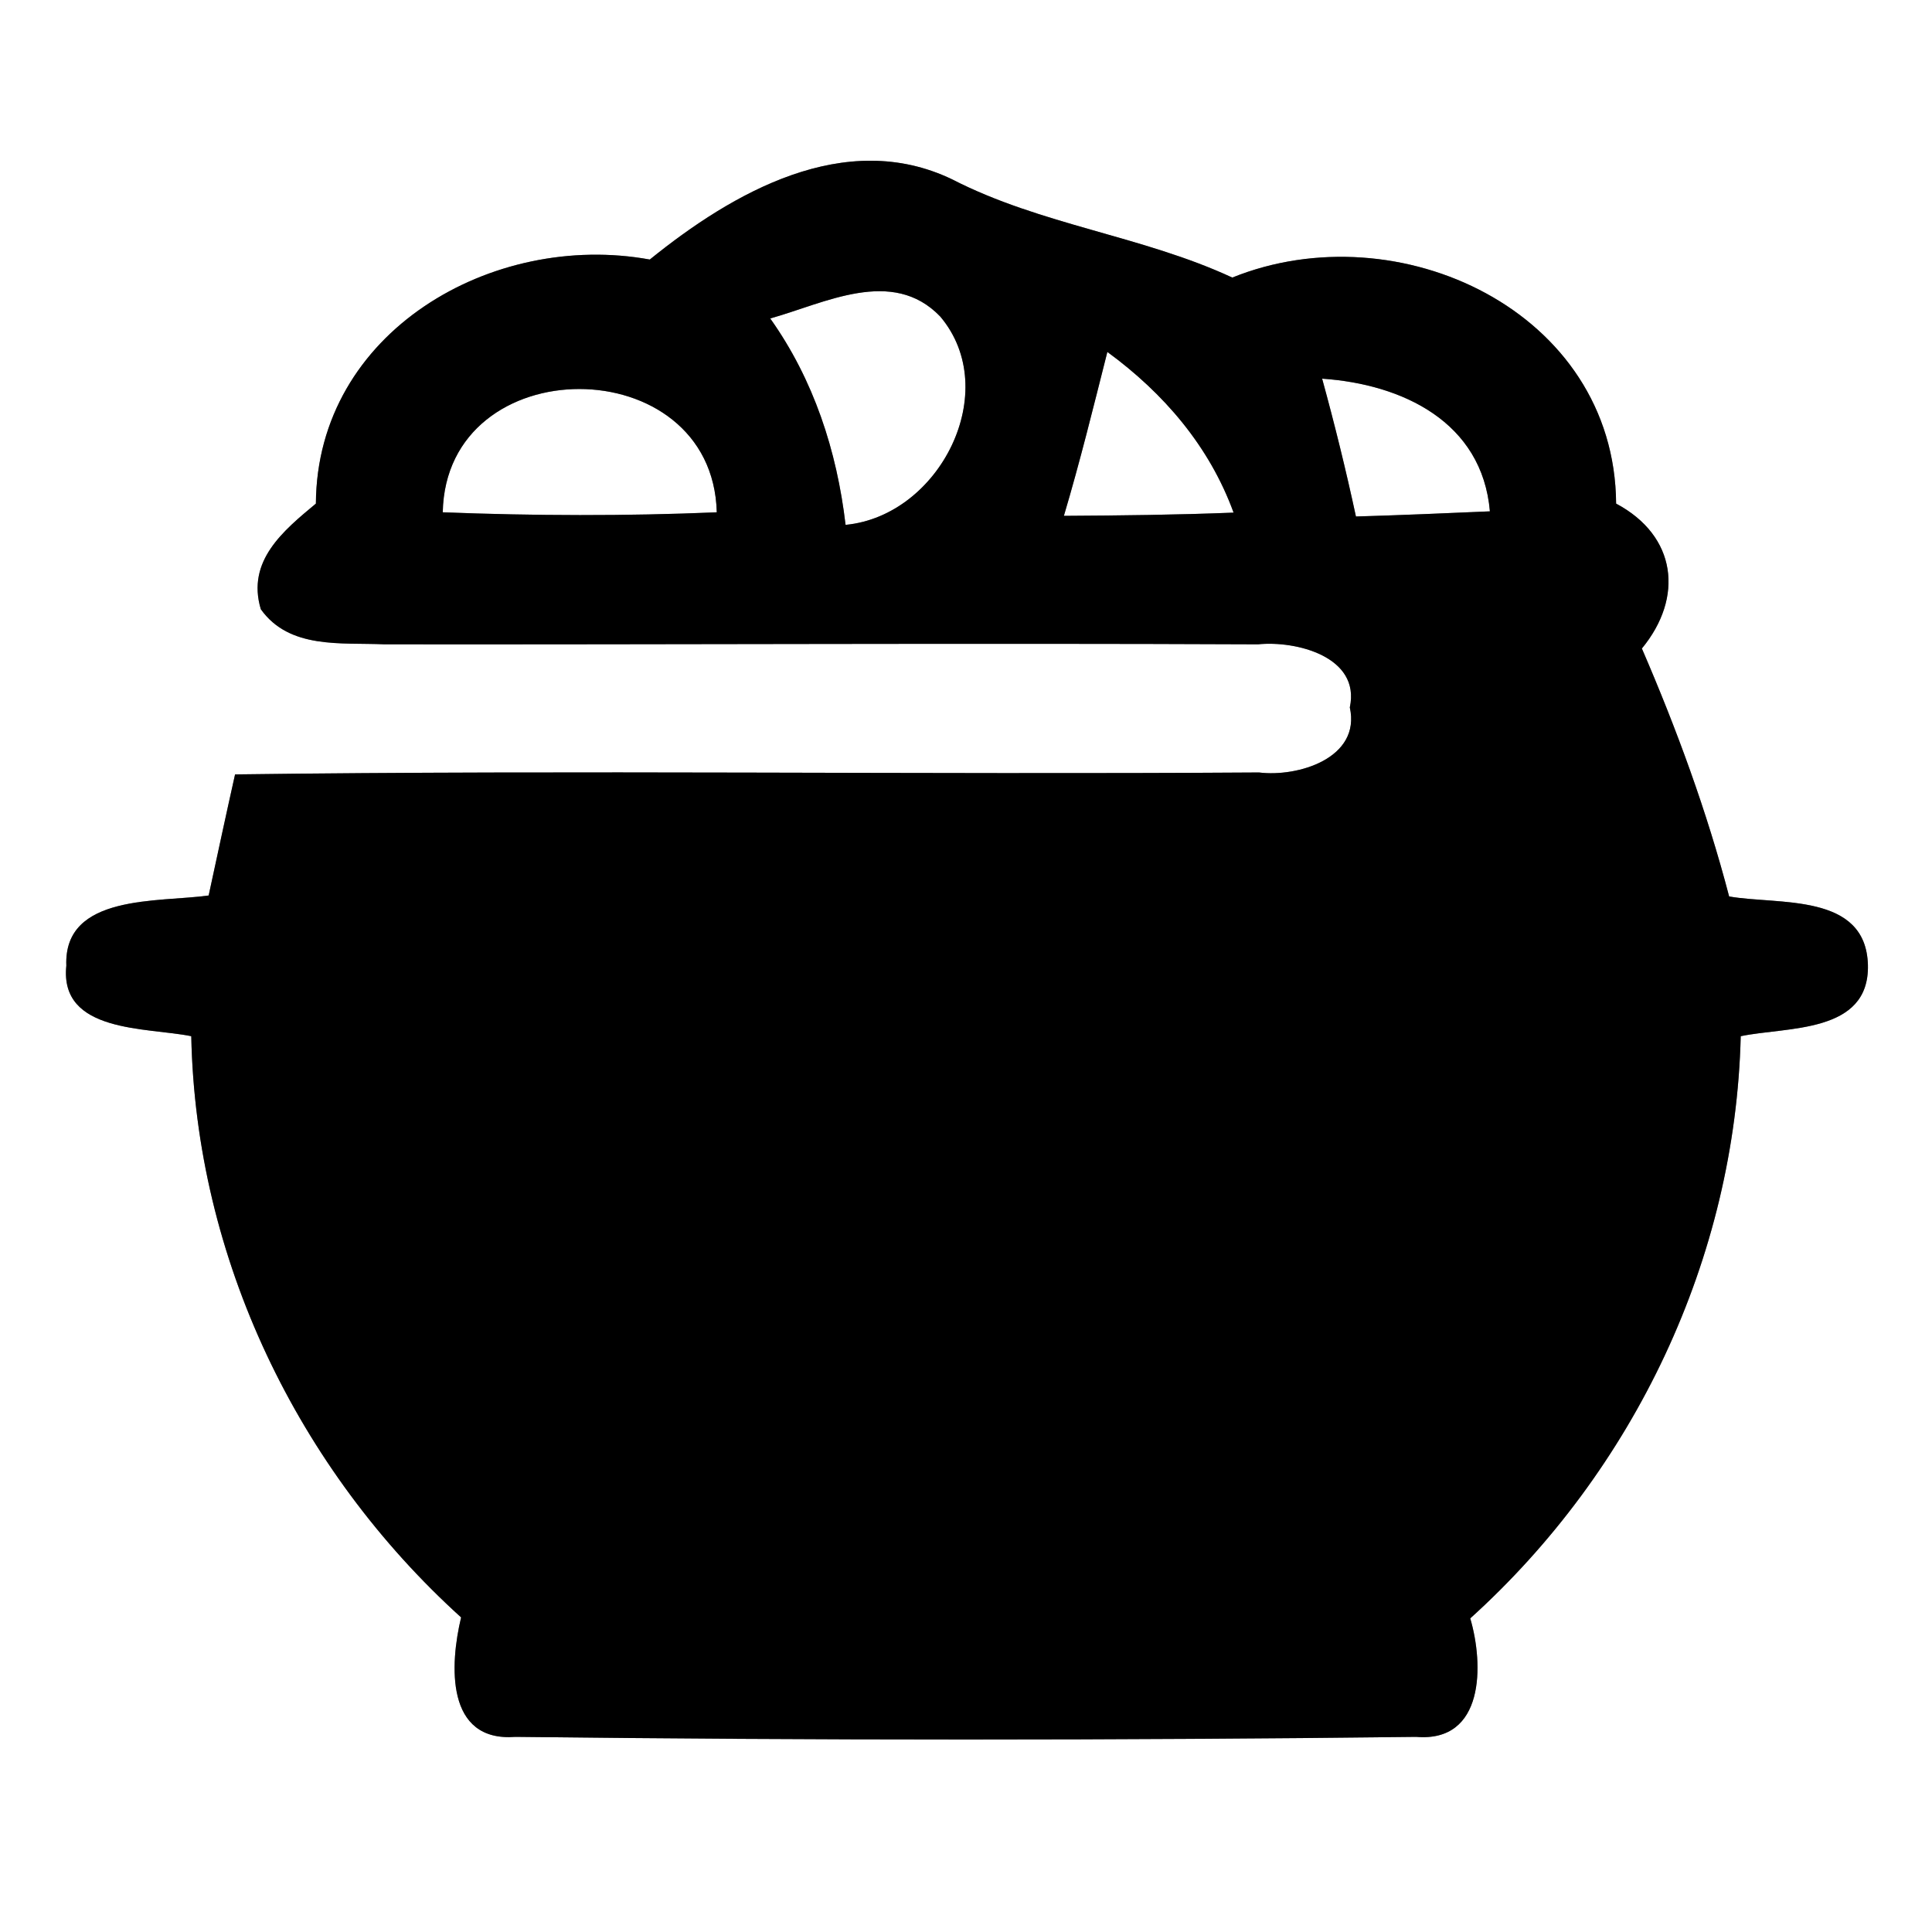 <?xml version="1.0" encoding="UTF-8" ?>
<!DOCTYPE svg PUBLIC "-//W3C//DTD SVG 1.1//EN" "http://www.w3.org/Graphics/SVG/1.1/DTD/svg11.dtd">
<svg width="60pt" height="60pt" viewBox="0 0 60 60" version="1.1" xmlns="http://www.w3.org/2000/svg">
<rect x="0" y="0" width="60" height="60" fill="#808080" stroke="none"/>
<g id="#ffffffff">
<path fill="#ffffff" opacity="1.00" d=" M 0.00 0.00 L 60.00 0.00 L 60.00 60.00 L 0.00 60.00 L 0.00 0.00 M 20.18 8.06 C 15.30 7.17 9.84 10.30 9.81 15.64 C 8.80 16.48 7.65 17.42 8.10 18.92 C 8.99 20.17 10.60 19.95 11.94 20.01 C 20.98 20.02 30.03 19.97 39.07 20.01 C 40.24 19.89 42.26 20.39 41.92 21.97 C 42.27 23.55 40.30 24.14 39.10 23.99 C 28.50 24.06 17.90 23.91 7.30 24.05 C 7.02 25.30 6.75 26.56 6.48 27.81 C 4.94 28.03 1.97 27.75 2.06 29.99 C 1.84 32.09 4.57 31.90 5.94 32.18 C 6.08 39.07 9.24 45.63 14.32 50.23 C 13.97 51.69 13.83 54.11 16.01 53.94 C 25.33 54.05 34.66 54.05 43.98 53.94 C 46.11 54.12 46.08 51.69 45.66 50.26 C 50.76 45.65 53.89 39.08 54.06 32.18 C 55.49 31.88 58.06 32.11 58.01 29.97 C 57.95 27.71 55.22 28.11 53.70 27.84 C 53.01 25.20 52.07 22.64 50.99 20.14 C 52.30 18.55 52.07 16.64 50.19 15.64 C 50.15 9.66 43.42 6.54 38.27 8.62 C 35.47 7.32 32.33 6.99 29.57 5.57 C 26.24 3.97 22.75 5.98 20.18 8.06 Z" />
<path fill="#ffffff" opacity="1.00" d=" M 23.92 9.89 C 25.61 9.42 27.71 8.28 29.20 9.83 C 31.15 12.14 29.19 16.02 26.26 16.30 C 25.99 14.00 25.27 11.79 23.92 9.89 Z" />
<path fill="#ffffff" opacity="1.00" d=" M 34.39 10.93 C 36.14 12.21 37.56 13.86 38.31 15.92 C 36.56 15.99 34.80 16.01 33.04 16.02 C 33.54 14.34 33.96 12.63 34.39 10.93 Z" />
<path fill="#ffffff" opacity="1.00" d=" M 13.75 15.91 C 13.85 10.80 22.13 10.81 22.26 15.91 C 19.43 16.03 16.59 16.02 13.75 15.91 Z" />
<path fill="#ffffff" opacity="1.00" d=" M 41.06 11.76 C 43.55 11.93 46.03 13.10 46.27 15.88 C 44.88 15.94 43.50 16.00 42.11 16.04 C 41.80 14.60 41.45 13.18 41.06 11.76 Z" />
</g>
<g id="#000000ff">
<path fill="#000000" opacity="1.00" d=" M 20.18 8.06 C 22.75 5.98 26.24 3.97 29.57 5.57 C 32.33 6.99 35.47 7.32 38.27 8.62 C 43.42 6.54 50.15 9.66 50.19 15.64 C 52.07 16.64 52.30 18.55 50.99 20.14 C 52.07 22.64 53.01 25.20 53.70 27.84 C 55.22 28.11 57.95 27.71 58.01 29.97 C 58.06 32.11 55.49 31.88 54.06 32.18 C 53.89 39.08 50.76 45.65 45.66 50.26 C 46.08 51.69 46.11 54.12 43.98 53.94 C 34.66 54.05 25.33 54.05 16.01 53.94 C 13.83 54.11 13.97 51.69 14.32 50.23 C 9.24 45.63 6.08 39.07 5.94 32.18 C 4.57 31.90 1.84 32.09 2.06 29.99 C 1.97 27.75 4.94 28.03 6.48 27.81 C 6.75 26.56 7.02 25.30 7.30 24.05 C 17.90 23.91 28.50 24.06 39.10 23.99 C 40.30 24.14 42.27 23.55 41.92 21.97 C 42.26 20.39 40.24 19.89 39.07 20.01 C 30.03 19.97 20.98 20.02 11.94 20.01 C 10.60 19.95 8.99 20.17 8.10 18.92 C 7.65 17.42 8.80 16.48 9.81 15.64 C 9.84 10.30 15.30 7.17 20.18 8.06 M 23.92 9.89 C 25.27 11.79 25.99 14.00 26.26 16.30 C 29.19 16.02 31.15 12.14 29.20 9.83 C 27.71 8.28 25.61 9.42 23.92 9.89 M 34.39 10.93 C 33.96 12.63 33.54 14.34 33.04 16.02 C 34.80 16.01 36.56 15.99 38.31 15.92 C 37.56 13.86 36.14 12.21 34.39 10.93 M 13.75 15.91 C 16.59 16.02 19.43 16.03 22.26 15.91 C 22.13 10.81 13.85 10.80 13.75 15.91 M 41.06 11.76 C 41.45 13.18 41.80 14.60 42.11 16.04 C 43.50 16.00 44.88 15.94 46.27 15.88 C 46.03 13.10 43.55 11.93 41.06 11.76 Z" />
</g>
</svg>

